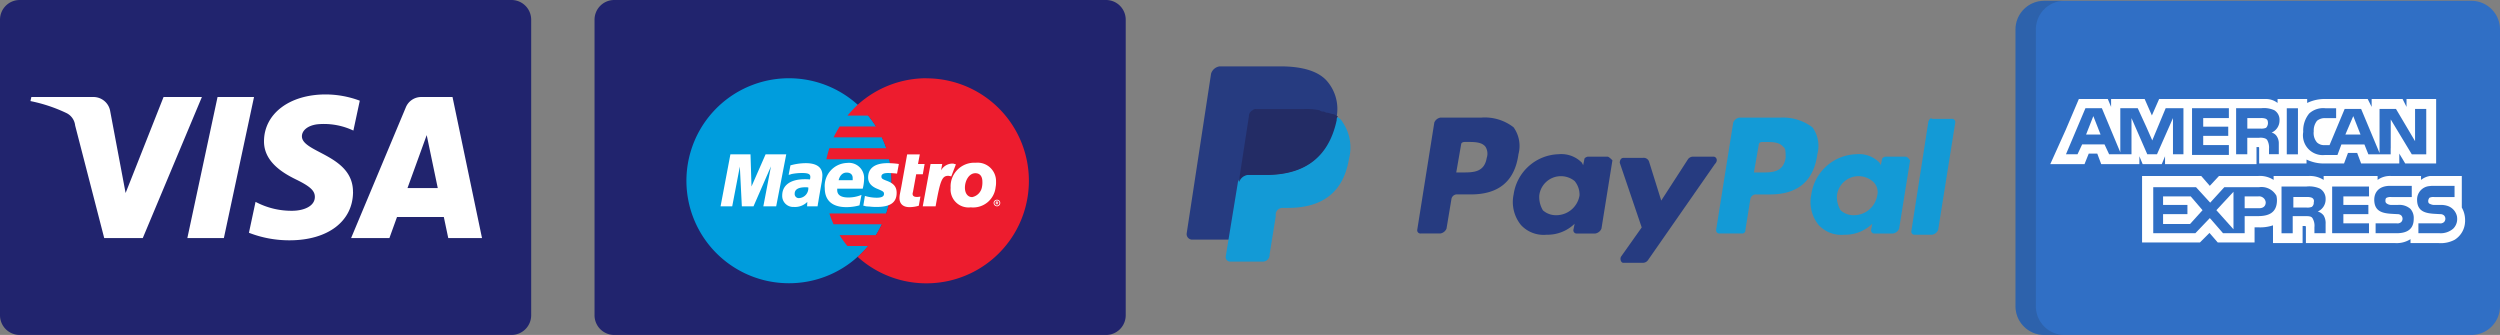 <svg xmlns="http://www.w3.org/2000/svg" width="298.554" height="40" viewBox="0 0 298.554 40">
  <rect x="0" y="0" width="298.554" height="40" fill="#808080" stroke="none"/>
  <g id="Group_534" data-name="Group 534" transform="translate(-647 -706)">
    <g id="visa" transform="translate(647 611.372)">
      <path id="Path_244" data-name="Path 244" d="M63.435,132.275a2.352,2.352,0,0,1-2.353,2.353H2.353A2.352,2.352,0,0,1,0,132.275V96.981a2.353,2.353,0,0,1,2.353-2.353H61.082a2.353,2.353,0,0,1,2.353,2.353v35.294Z" fill="#21246e"/>
      <path id="Path_245" data-name="Path 245" d="M49.846,186l-7.058,16.842H38.181L34.71,189.4a1.862,1.862,0,0,0-1.037-1.482,18.311,18.311,0,0,0-4.3-1.431L29.48,186h7.412a2.03,2.03,0,0,1,2.009,1.717l1.835,9.748L45.268,186h4.577Zm18.045,11.341c.02-4.443-6.147-4.684-6.1-6.672.012-.607.587-1.249,1.846-1.411a8.223,8.223,0,0,1,4.3.751l.765-3.57a11.711,11.711,0,0,0-4.075-.746c-4.306,0-7.338,2.29-7.363,5.568-.028,2.424,2.163,3.776,3.815,4.583,1.7.826,2.264,1.353,2.258,2.094-.011,1.13-1.354,1.624-2.607,1.647a9.117,9.117,0,0,1-4.477-1.065l-.789,3.693a13.29,13.29,0,0,0,4.847.9c4.576,0,7.57-2.266,7.585-5.768m11.371,5.5h4.031L79.776,186H76.055a1.987,1.987,0,0,0-1.855,1.235l-6.534,15.608H72.24l.908-2.515h5.59ZM74.4,196.872l2.294-6.324,1.32,6.324ZM56.072,186l-3.6,16.842H48.11L51.716,186h4.357Z" transform="translate(-25.736 -79.787)" fill="#fff"/>
    </g>
    <g id="Group_455" data-name="Group 455" transform="translate(651 611.372)">
      <path id="Path_246" data-name="Path 246" d="M63.435,132.275a2.352,2.352,0,0,1-2.353,2.353H2.353A2.352,2.352,0,0,1,0,132.275V96.981a2.353,2.353,0,0,1,2.353-2.353H61.082a2.353,2.353,0,0,1,2.353,2.353v35.294Z" transform="translate(67)" fill="#21246e"/>
      <g id="Group_457" data-name="Group 457">
        <g id="Group_455-2" data-name="Group 455" transform="translate(77.975 103.972)">
          <path id="Path_246-2" data-name="Path 246" d="M80.583,151.758a12.24,12.24,0,1,0-8.2,3.165,12.185,12.185,0,0,0,8.2-3.165Z" transform="translate(-60.13 -130.442)" fill="#009ddd"/>
          <path id="Path_247" data-name="Path 247" d="M230.767,175a12.236,12.236,0,0,0,0-18.151V175Z" transform="translate(-210.314 -153.683)" fill="#009ddd"/>
        </g>
        <path id="Path_247-2" data-name="Path 247" d="M211.533,130.446a12.24,12.24,0,0,0-8.225,3.165,15.717,15.717,0,0,0-1.223,1.3h2.469a15.713,15.713,0,0,1,.936,1.294h-4.341q-.394.648-.719,1.295h5.755c.193.431.383.864.527,1.3h-6.784a11.719,11.719,0,0,0-.36,1.319h7.5a13.034,13.034,0,0,1,.265,2.589,12.32,12.32,0,0,1-.625,3.885h-6.784q.214.647.5,1.295h5.755a13.307,13.307,0,0,1-.7,1.295h-4.341a13,13,0,0,0,.936,1.295h2.469a12.6,12.6,0,0,1-1.246,1.295,12.241,12.241,0,1,0,8.225-21.317Z" transform="translate(-104.88 -26.474)" fill="#ed1c2e"/>
        <g id="Group_456" data-name="Group 456" transform="translate(82.051 113.06)">
          <path id="Path_249" data-name="Path 249" d="M366.194,251.854a.4.4,0,0,1,.408-.383.378.378,0,0,1,.383.383.4.4,0,0,1-.383.408.421.421,0,0,1-.408-.408Zm.408.312a.3.3,0,0,0,.287-.312.277.277,0,0,0-.287-.288.3.3,0,0,0-.311.288.317.317,0,0,0,.311.312Zm-.048-.144h-.1v-.336h.143c.047,0,.072,0,.1.024s.047.047.047.072c0,.048-.024.1-.072.1l.072.143h-.1l-.047-.12h-.048v.12Zm0-.192h.1v-.073h-.1v.073Z" transform="translate(-333.585 -246.053)" fill="#fff"/>
          <path id="Path_250" data-name="Path 250" d="M100.782,212.476H99.248l.911-4.772-2.085,4.772H96.681l-.239-4.748-.911,4.748H94.14l1.175-6.21h2.4l.12,3.836,1.681-3.836h2.467Z" transform="translate(-94.14 -206.266)" fill="#fff"/>
          <path id="Path_251" data-name="Path 251" d="M274.674,212.408a3.9,3.9,0,0,1-1.1.167c-.766,0-1.2-.383-1.2-1.1a3.392,3.392,0,0,1,.048-.457l.1-.5.074-.383.695-3.86h1.51l-.215,1.15h.79l-.215,1.224h-.791l-.383,2.109a1.16,1.16,0,0,0-.048.216c0,.264.168.383.528.383a1.742,1.742,0,0,0,.407-.048l-.192,1.1Z" transform="translate(-251.008 -206.27)" fill="#fff"/>
          <path id="Path_252" data-name="Path 252" d="M299.535,215.564a.408.408,0,0,0-.167-.049c-.073-.025-.12-.025-.12-.048h-.167a1.576,1.576,0,0,0-1.32.814l.143-.767h-1.391l-.935,5.06h1.535c.551-3.094.767-3.645,1.51-3.645.048,0,.121.024.192.024l.168.048.552-1.437Z" transform="translate(-271.433 -214.364)" fill="#fff"/>
          <path id="Path_253" data-name="Path 253" d="M236.941,216.775c0,.624.36,1.079,1.176,1.392.624.263.72.335.72.575,0,.311-.288.456-.888.456a4.943,4.943,0,0,1-1.391-.215l-.192,1.175h.073l.263.071c.1,0,.239.024.407.024a6.272,6.272,0,0,0,.864.047c1.607,0,2.374-.527,2.374-1.678,0-.7-.312-1.1-1.1-1.415-.648-.24-.719-.312-.719-.552,0-.263.264-.407.767-.407a10.042,10.042,0,0,1,1.1.071l.216-1.15a9.2,9.2,0,0,0-1.343-.1c-1.726,0-2.326.766-2.326,1.7Z" transform="translate(-219.319 -214.018)" fill="#fff"/>
          <path id="Path_254" data-name="Path 254" d="M159.776,220.222h-1.247l.025-.528a2.079,2.079,0,0,1-1.607.6,1.315,1.315,0,0,1-1.39-1.367c0-1.224.982-1.943,2.686-1.943a5.911,5.911,0,0,1,.623.025.96.96,0,0,0,.048-.312c0-.335-.265-.456-.984-.456a6.438,6.438,0,0,0-1.246.12l-.215.072-.144.023.215-1.127a6.9,6.9,0,0,1,1.824-.264c1.318,0,1.99.5,1.99,1.462a5.364,5.364,0,0,1-.119,1.008l-.312,1.8-.048.311-.049.265-.024.167-.024.144Zm-1.1-2.255a1.986,1.986,0,0,0-.335-.024c-.864,0-1.295.264-1.295.768a.49.49,0,0,0,.527.527,1.176,1.176,0,0,0,1.1-1.271Z" transform="translate(-148.195 -214.012)" fill="#fff"/>
          <path id="Path_255" data-name="Path 255" d="M202.107,219.917a5.8,5.8,0,0,1-1.559.215c-1.7,0-2.589-.792-2.589-2.278a2.761,2.761,0,0,1,2.662-3,1.816,1.816,0,0,1,2.039,1.822,5.154,5.154,0,0,1-.168,1.247h-3.047v.168c0,.575.432.887,1.319.887a4.051,4.051,0,0,0,1.582-.311l-.24,1.246Zm-.814-3v-.264c0-.407-.265-.648-.719-.648-.48,0-.815.335-.96.912Z" transform="translate(-185.515 -213.827)" fill="#fff"/>
          <path id="Path_256" data-name="Path 256" d="M328.765,217.554a2.7,2.7,0,0,1-2.974,2.421,2.148,2.148,0,0,1-2.4-2.325,2.832,2.832,0,0,1,3-3,2.205,2.205,0,0,1,2.422,2.278,2.579,2.579,0,0,1-.048.624Zm-1.582-.648c0-.527-.216-1.006-.838-1.006-.769,0-1.248.91-1.248,1.726,0,.672.336,1.127.864,1.127a1.486,1.486,0,0,0,1.175-1.223,2.649,2.649,0,0,0,.048-.625Z" transform="translate(-295.916 -213.646)" fill="#fff"/>
        </g>
      </g>
    </g>
    <g id="paypal" transform="translate(788.713 526.327)">
      <path id="Path_257" data-name="Path 257" d="M354.922,221.2h-4.954a.968.968,0,0,0-.728.583L347.2,234.6a.386.386,0,0,0,.437.437h2.622a.386.386,0,0,0,.437-.437l.583-3.642a.667.667,0,0,1,.728-.583h1.6q5.026,0,5.682-4.808a3.819,3.819,0,0,0-.583-3.205,5.876,5.876,0,0,0-3.788-1.166m.583,4.808c-.291,1.748-1.6,1.748-2.914,1.748h-.874l.583-3.351c0-.146.146-.291.437-.291h.291c.874,0,1.748,0,2.185.583.291.146.291.583.291,1.311" transform="translate(-283.969 -27.481)" fill="#139ad6"/>
      <g id="Group_458" data-name="Group 458" transform="translate(27.536 193.719)">
        <path id="Path_258" data-name="Path 258" d="M158.922,221.2h-4.954a.968.968,0,0,0-.728.583L151.2,234.6a.386.386,0,0,0,.437.437h2.331a.968.968,0,0,0,.728-.583l.583-3.5a.667.667,0,0,1,.728-.583h1.6q5.026,0,5.682-4.808a3.819,3.819,0,0,0-.583-3.205,5.6,5.6,0,0,0-3.788-1.166m.583,4.808c-.291,1.748-1.6,1.748-2.914,1.748h-.728l.583-3.351c0-.146.146-.291.437-.291h.291c.874,0,1.748,0,2.185.583a1.561,1.561,0,0,1,.146,1.311" transform="translate(-151.2 -221.2)" fill="#263b80"/>
        <path id="Path_259" data-name="Path 259" d="M225.209,245.491h-2.331c-.146,0-.437.146-.437.291l-.146.728-.146-.291a3.427,3.427,0,0,0-2.768-1.02,5.6,5.6,0,0,0-5.391,4.808,4.343,4.343,0,0,0,.874,3.642,3.671,3.671,0,0,0,3.06,1.166,4.657,4.657,0,0,0,3.351-1.311l-.146.728a.386.386,0,0,0,.437.437h2.185a.968.968,0,0,0,.728-.583l1.311-8.159c-.146-.146-.437-.437-.583-.437m-3.351,4.662a2.818,2.818,0,0,1-2.768,2.331,2.33,2.33,0,0,1-1.6-.583,3.107,3.107,0,0,1-.437-1.748,2.6,2.6,0,0,1,4.225-1.748,2.544,2.544,0,0,1,.583,1.748" transform="translate(-202.48 -240.829)" fill="#263b80"/>
      </g>
      <path id="Path_260" data-name="Path 260" d="M420.409,245.491h-2.331c-.146,0-.437.146-.437.291l-.146.728-.146-.291a3.427,3.427,0,0,0-2.768-1.02,5.6,5.6,0,0,0-5.391,4.808,4.343,4.343,0,0,0,.874,3.642,3.671,3.671,0,0,0,3.06,1.166,4.657,4.657,0,0,0,3.351-1.311l-.146.728a.386.386,0,0,0,.437.437h2.185a.968.968,0,0,0,.728-.583l1.311-8.159c-.146-.146-.291-.437-.583-.437m-3.351,4.662a2.818,2.818,0,0,1-2.768,2.331,2.33,2.33,0,0,1-1.6-.583,3.107,3.107,0,0,1-.437-1.748,2.6,2.6,0,0,1,4.225-1.748,1.672,1.672,0,0,1,.583,1.748" transform="translate(-334.595 -47.11)" fill="#139ad6"/>
      <path id="Path_261" data-name="Path 261" d="M295.218,246.8h-2.477a.757.757,0,0,0-.583.291l-3.205,4.954-1.457-4.662a.673.673,0,0,0-.728-.437h-2.331c-.291,0-.437.291-.437.583l2.622,7.722-2.477,3.5c-.146.291,0,.728.291.728h2.331a.757.757,0,0,0,.583-.291l8.013-11.51c.437-.437.146-.874-.146-.874" transform="translate(-232.279 -48.419)" fill="#263b80"/>
      <path id="Path_262" data-name="Path 262" d="M477.24,222.035l-2.04,13.112a.386.386,0,0,0,.437.437h2.04a.968.968,0,0,0,.728-.583l2.04-12.821a.386.386,0,0,0-.437-.437h-2.331c-.146-.146-.291,0-.437.291" transform="translate(-388.658 -27.878)" fill="#139ad6"/>
      <path id="Path_263" data-name="Path 263" d="M16.755,189.348c-1.02-1.166-2.914-1.748-5.536-1.748H3.934a1.25,1.25,0,0,0-1.02.874L0,207.56a.667.667,0,0,0,.583.728H5.1l1.166-7.139v.291a1.25,1.25,0,0,1,1.02-.874H9.47c4.225,0,7.43-1.748,8.45-6.556v-.437h0a5.088,5.088,0,0,0-1.166-4.225" transform="translate(0 0)" fill="#263b80"/>
      <path id="Path_264" data-name="Path 264" d="M38.712,220.4h0v.437c-1.02,4.954-4.225,6.556-8.45,6.556H28.077a1.25,1.25,0,0,0-1.02.874L25.6,237.155a.534.534,0,0,0,.583.583h3.788a.816.816,0,0,0,.874-.728v-.146l.728-4.517v-.291a.816.816,0,0,1,.874-.728h.583c3.642,0,6.556-1.457,7.285-5.828a5.356,5.356,0,0,0-.728-4.371,1.492,1.492,0,0,0-.874-.728" transform="translate(-20.938 -26.827)" fill="#139ad6"/>
      <path id="Path_265" data-name="Path 265" d="M44.89,216.037c-.146,0-.291-.146-.437-.146a.535.535,0,0,1-.437-.146,7.7,7.7,0,0,0-1.894-.146H36.44a.535.535,0,0,0-.437.146.8.8,0,0,0-.437.728L34.4,224.05v.291a1.25,1.25,0,0,1,1.02-.874h2.185c4.225,0,7.43-1.748,8.45-6.556a.535.535,0,0,1,.146-.437c-.291-.146-.437-.291-.728-.291-.437-.146-.437-.146-.583-.146" transform="translate(-28.135 -22.901)" fill="#232c65"/>
    </g>
    <g id="american-express" transform="translate(887.695 626.647)">
      <path id="Path_266" data-name="Path 266" d="M57.859,115.932a3.42,3.42,0,0,1-3.42,3.42H3.42A3.42,3.42,0,0,1,0,115.932V82.871a3.42,3.42,0,0,1,3.42-3.42H54.439a3.42,3.42,0,0,1,3.42,3.42v33.061Z" transform="translate(0)" fill="#306fc5"/>
      <path id="Path_267" data-name="Path 267" d="M2.432,115.932V82.871a3.42,3.42,0,0,1,3.42-3.42H3.42A3.42,3.42,0,0,0,0,82.871v33.061a3.42,3.42,0,0,0,3.42,3.42H5.852A3.421,3.421,0,0,1,2.432,115.932Z" fill="#202121" opacity="0.15"/>
      <g id="Group_459" data-name="Group 459" transform="translate(4.153 91.175)">
        <path id="Path_268" data-name="Path 268" d="M74.59,203.478h1.729l-.864-2.2Z" transform="translate(-70.314 -199.235)" fill="#fff"/>
        <path id="Path_269" data-name="Path 269" d="M155.946,286.107v1.022h2.908v1.1h-2.908v1.179h3.222l1.493-1.651-1.414-1.65Z" transform="translate(-142.476 -274.478)" fill="#fff"/>
        <path id="Path_270" data-name="Path 270" d="M349.5,201.278l-.943,2.2h1.808Z" transform="translate(-313.317 -199.235)" fill="#fff"/>
        <path id="Path_271" data-name="Path 271" d="M214.311,285.72v-4.479l-2.043,2.2Z" transform="translate(-192.433 -270.162)" fill="#fff"/>
        <path id="Path_272" data-name="Path 272" d="M244.682,286.815a.793.793,0,0,0-.865-.708h-1.65v1.414H243.9C244.367,287.522,244.682,287.286,244.682,286.815Z" transform="translate(-218.954 -274.478)" fill="#fff"/>
        <path id="Path_273" data-name="Path 273" d="M295.821,287.984a.612.612,0,0,0,.236-.55.437.437,0,0,0-.236-.55,1.528,1.528,0,0,0-.628-.079h-1.572v1.257h1.572A1.528,1.528,0,0,0,295.821,287.984Z" transform="translate(-264.593 -275.097)" fill="#fff"/>
        <path id="Path_274" data-name="Path 274" d="M79.291,183.2v.943l-.471-.943H75.127v.943l-.472-.943H69.626a4.784,4.784,0,0,0-2.2.472V183.2H63.89v.472A2.266,2.266,0,0,0,62.4,183.2H49.747l-.865,1.964-.864-1.964H44.01v.943l-.393-.943H40.16l-1.572,3.693L36.781,190.9l-.033.079h4.091l.028-.079.472-1.178h1.021l.471,1.257h4.557v-.943l.393.943h2.279l.393-.943v.943H61.376v-2.043h.158c.157,0,.157,0,.157.236V190.9h5.658v-.471a4.7,4.7,0,0,0,2.121.471h2.358l.471-1.257h1.1l.471,1.257h4.557V189.72l.708,1.178h3.693v-7.7H79.291Zm-26.637,6.6H51.4v-4.322l-.079.18v0L49.49,189.8H48.332l-1.886-4.322V189.8H43.775l-.55-1.179H40.553L40,189.8H38.621l2.325-5.5H42.91l2.2,5.265V184.3h2.082l.037.079h0l.991,2.158.712,1.617.025-.081,1.571-3.772h2.122v5.5Zm5.422-4.322H55.011V186.5H58v1.1H55.011v1.1h3.065v1.178h-4.4V184.3h4.4v1.179Zm5.6,2.026.007,0a.9.9,0,0,1,.077.093,1.511,1.511,0,0,1,.278.921v.022s0,.008,0,.012,0,0,0,.007c0,.043,0,.087,0,.135v1.1H62.869v-.629a1.87,1.87,0,0,0-.236-1.1.715.715,0,0,0-.231-.158,1.568,1.568,0,0,0-.711-.078H60.275V189.8H58.94v-5.5h2.986a3.013,3.013,0,0,1,1.571.236,1.328,1.328,0,0,1,.626,1.222,1.561,1.561,0,0,1-.941,1.45A1.052,1.052,0,0,1,63.68,187.5Zm2.646,2.3H64.99v-5.5h1.336Zm15.323,0H79.92l-2.514-4.165v3.457l-.008-.008v.719H76.07v0H74.734l-.471-1.179h-2.75l-.471,1.257H69.548a2.362,2.362,0,0,1-2.593-2.75,3.221,3.221,0,0,1,.707-2.2,2.475,2.475,0,0,1,1.964-.629h1.258v1.179H69.626a1.448,1.448,0,0,0-1.022.314,1.847,1.847,0,0,0-.393,1.257,1.711,1.711,0,0,0,.393,1.336,1.253,1.253,0,0,0,.943.315h.55l1.807-4.322h1.965l2.2,5.265v-5.264h1.964l2.278,3.85v-3.85h1.336V189.8h0Z" transform="translate(-36.748 -183.198)" fill="#fff"/>
        <path id="Path_275" data-name="Path 275" d="M247.23,204.476a.421.421,0,0,0,.061-.084.849.849,0,0,0,.109-.593.437.437,0,0,0-.012-.072c0-.006,0-.012,0-.018h0a.441.441,0,0,0-.238-.267,1.539,1.539,0,0,0-.629-.078h-1.572v1.257h1.572a1.531,1.531,0,0,0,.629-.079.3.3,0,0,0,.065-.047h0Z" transform="translate(-221.418 -201.085)" fill="#fff"/>
        <path id="Path_276" data-name="Path 276" d="M172.276,269.817a3.01,3.01,0,0,0-.393-1.493v-3.536h0v-.236H168.1a2.236,2.236,0,0,0-1.085.471v-.471H163.4a2.5,2.5,0,0,0-1.572.471v-.471h-6.443v.471a3.04,3.04,0,0,0-1.729-.471H149.41v.471a2.985,2.985,0,0,0-1.808-.471h-4.714l-1.1,1.179-1.022-1.179H133.7v7.937h6.915l1.136-1.136.985,1.136h4.4v-1.807h.393a4.774,4.774,0,0,0,1.807-.236v2.122h3.536v-2.043h.157c.236,0,.236,0,.236.236v1.807h10.686a3.08,3.08,0,0,0,1.807-.472v.472h3.379a3.529,3.529,0,0,0,1.886-.393,2.639,2.639,0,0,0,1.247-2.119c0-.027.007-.054.01-.081l0,0C172.274,269.919,172.276,269.868,172.276,269.817Zm-24.751-.471h-1.572v2.043H143.37l-1.5-1.729-.005.006-.073-.085-1.729,1.808h-5.029v-5.5h5.107l1.4,1.528.293.32.04-.041,1.65-1.807h4.164a2.039,2.039,0,0,1,2.056,1.022,2.223,2.223,0,0,1,.065.55C149.8,269.031,148.7,269.346,147.525,269.346Zm7.858-.079a1.784,1.784,0,0,1,.236,1.022v1.1h-1.336v-.707a1.753,1.753,0,0,0-.236-1.1c-.157-.235-.471-.235-.943-.235h-1.414v2.043h-1.336V265.81h2.986a3.169,3.169,0,0,1,1.572.236,1.391,1.391,0,0,1,.707,1.258,1.565,1.565,0,0,1-.943,1.493A1.339,1.339,0,0,1,155.382,269.267Zm5.422-2.279h-3.065v1.022h2.986v1.1h-2.986v1.1H160.8v1.179h-4.4V265.81h4.4Zm3.3,4.4H161.59V270.21H164.1a.664.664,0,0,0,.55-.157.571.571,0,0,0,0-.786.667.667,0,0,0-.472-.157c-1.257-.079-2.75,0-2.75-1.729,0-.786.471-1.65,1.886-1.65h2.593v1.336h-2.436a1.166,1.166,0,0,0-.55.079c-.157.079-.157.236-.157.393,0,.236.157.314.314.392a1,1,0,0,0,.471.079h.707a2,2,0,0,1,1.493.472,1.626,1.626,0,0,1,.393,1.179C166.147,270.838,165.44,271.389,164.1,271.389Zm6.758-.55a2.289,2.289,0,0,1-1.65.55H166.7V270.21h2.514a.663.663,0,0,0,.55-.157.569.569,0,0,0,0-.786.664.664,0,0,0-.471-.157c-1.257-.079-2.75,0-2.75-1.728a1.606,1.606,0,0,1,1.481-1.622,2.935,2.935,0,0,1,.4-.029h2.593v1.336h-2.436a1.162,1.162,0,0,0-.55.079.6.6,0,0,0-.158.393c0,.236.079.314.315.392a.993.993,0,0,0,.471.079h.707a2.454,2.454,0,0,1,.841.126,1.692,1.692,0,0,1,1.1,1.242,1.764,1.764,0,0,1,.024.282A1.6,1.6,0,0,1,170.862,270.838Z" transform="translate(-122.739 -255.359)" fill="#fff"/>
      </g>
    </g>
  </g>
</svg>

